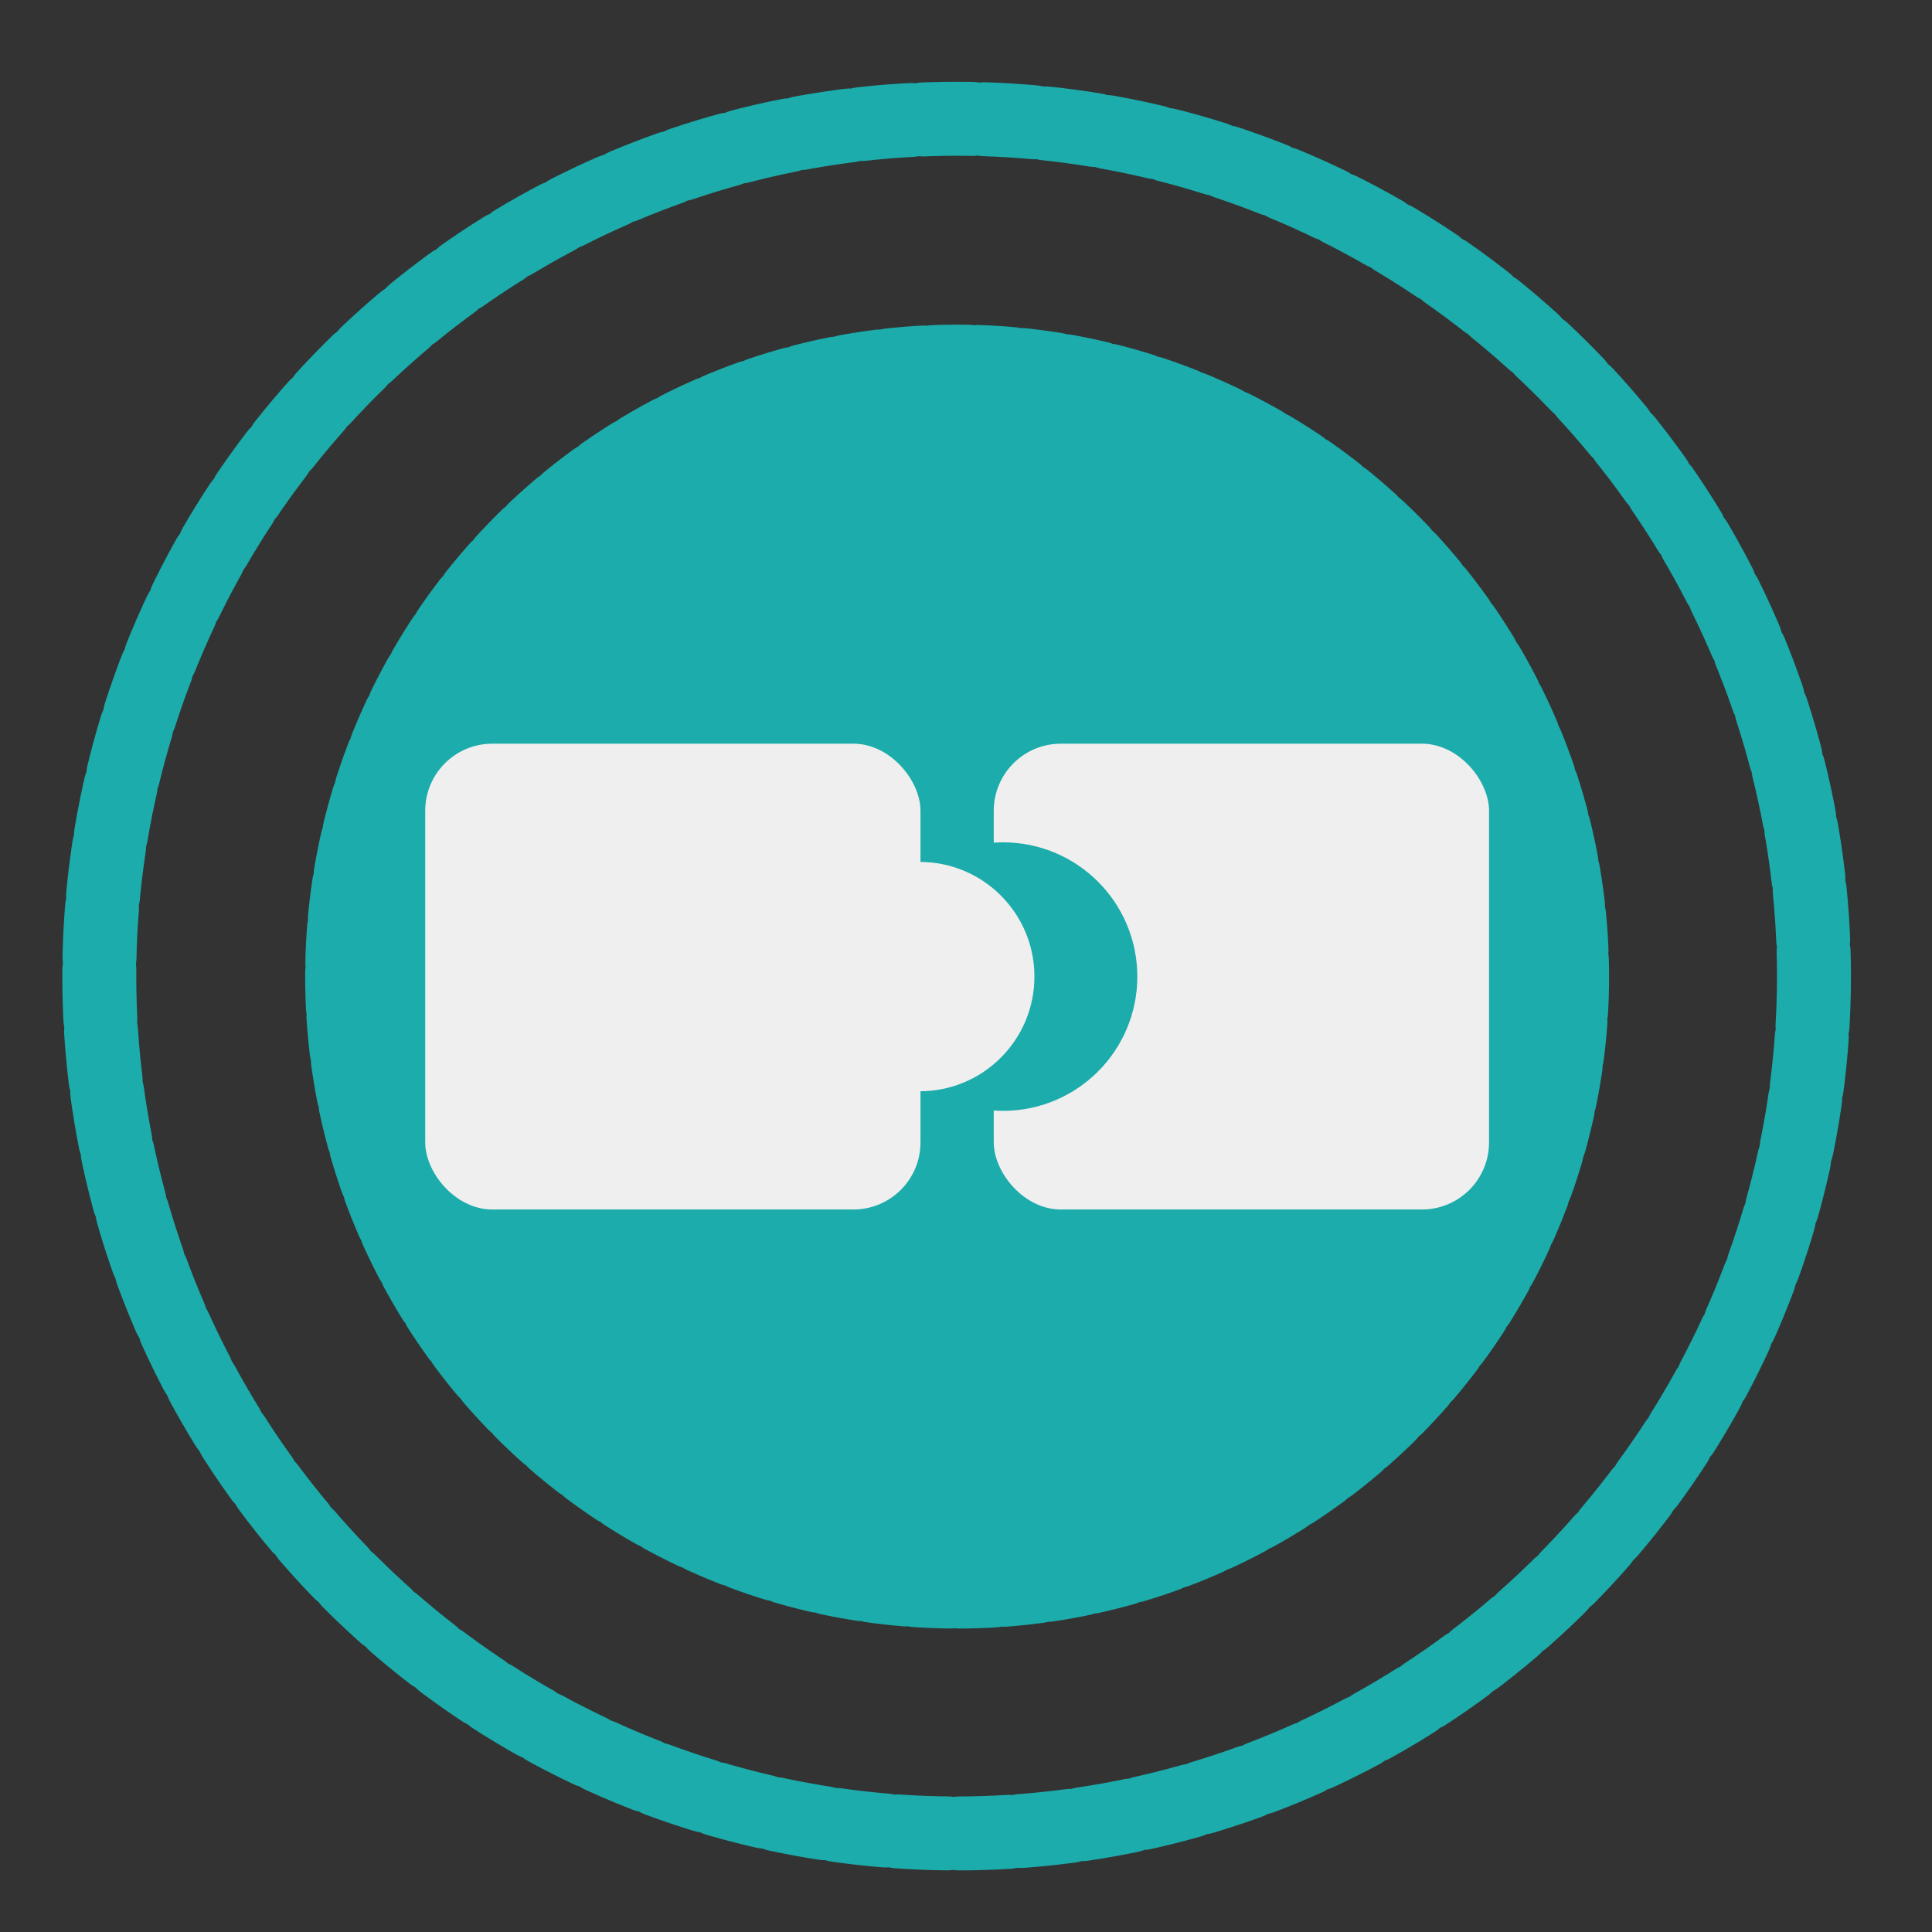 <svg xmlns="http://www.w3.org/2000/svg" xmlns:svg="http://www.w3.org/2000/svg" id="svg8" width="200mm" height="200mm" version="1.1" viewBox="0 0 200 200"><rect x="0" y="0" width="200" height="200" fill="#333333" stroke="none"/><g id="layer1"><circle id="circle50" cx="99.03" cy="101.046" r="88.752" style="fill:none;fill-opacity:1;stroke:#1bacab;stroke-width:7.657;stroke-linecap:round;stroke-miterlimit:4;stroke-dasharray:5.105,1.276;stroke-dashoffset:0;stroke-opacity:1"/><g id="g59" transform="matrix(0.729,0,0,0.729,25.51,27.434)"><circle id="path10" cx="100.92" cy="101.046" r="88.752" style="fill:#1bacab;fill-opacity:1;stroke:#1bacab;stroke-width:7.657;stroke-linecap:round;stroke-miterlimit:4;stroke-dasharray:5.105,1.276;stroke-dashoffset:0;stroke-opacity:1"/><g id="g48" transform="translate(1.952,4.8)"><rect style="fill:#efefef;fill-opacity:1;stroke-width:.601" id="rect31" width="70.332" height="66.146" x="23.435" y="63.173" ry="9.529"/><g id="g41" transform="translate(-5.821)"><rect style="fill:#efefef;fill-opacity:1;stroke-width:.601" id="rect33" width="70.332" height="66.146" x="109.991" y="63.173" ry="9.529"/><circle style="fill:#1bacab;fill-opacity:1;stroke:#1bacab;stroke-width:1.577;stroke-linecap:round;stroke-miterlimit:4;stroke-dasharray:1.051,.263;stroke-dashoffset:0;stroke-opacity:1" id="circle35" cx="111.314" cy="96.246" r="18.276"/></g><circle style="fill:#efefef;fill-opacity:1;stroke:#1bacab;stroke-width:1.405;stroke-linecap:round;stroke-miterlimit:4;stroke-dasharray:.936,.234;stroke-dashoffset:0;stroke-opacity:0" id="circle37" cx="93.663" cy="96.246" r="16.283"/></g></g></g></svg>